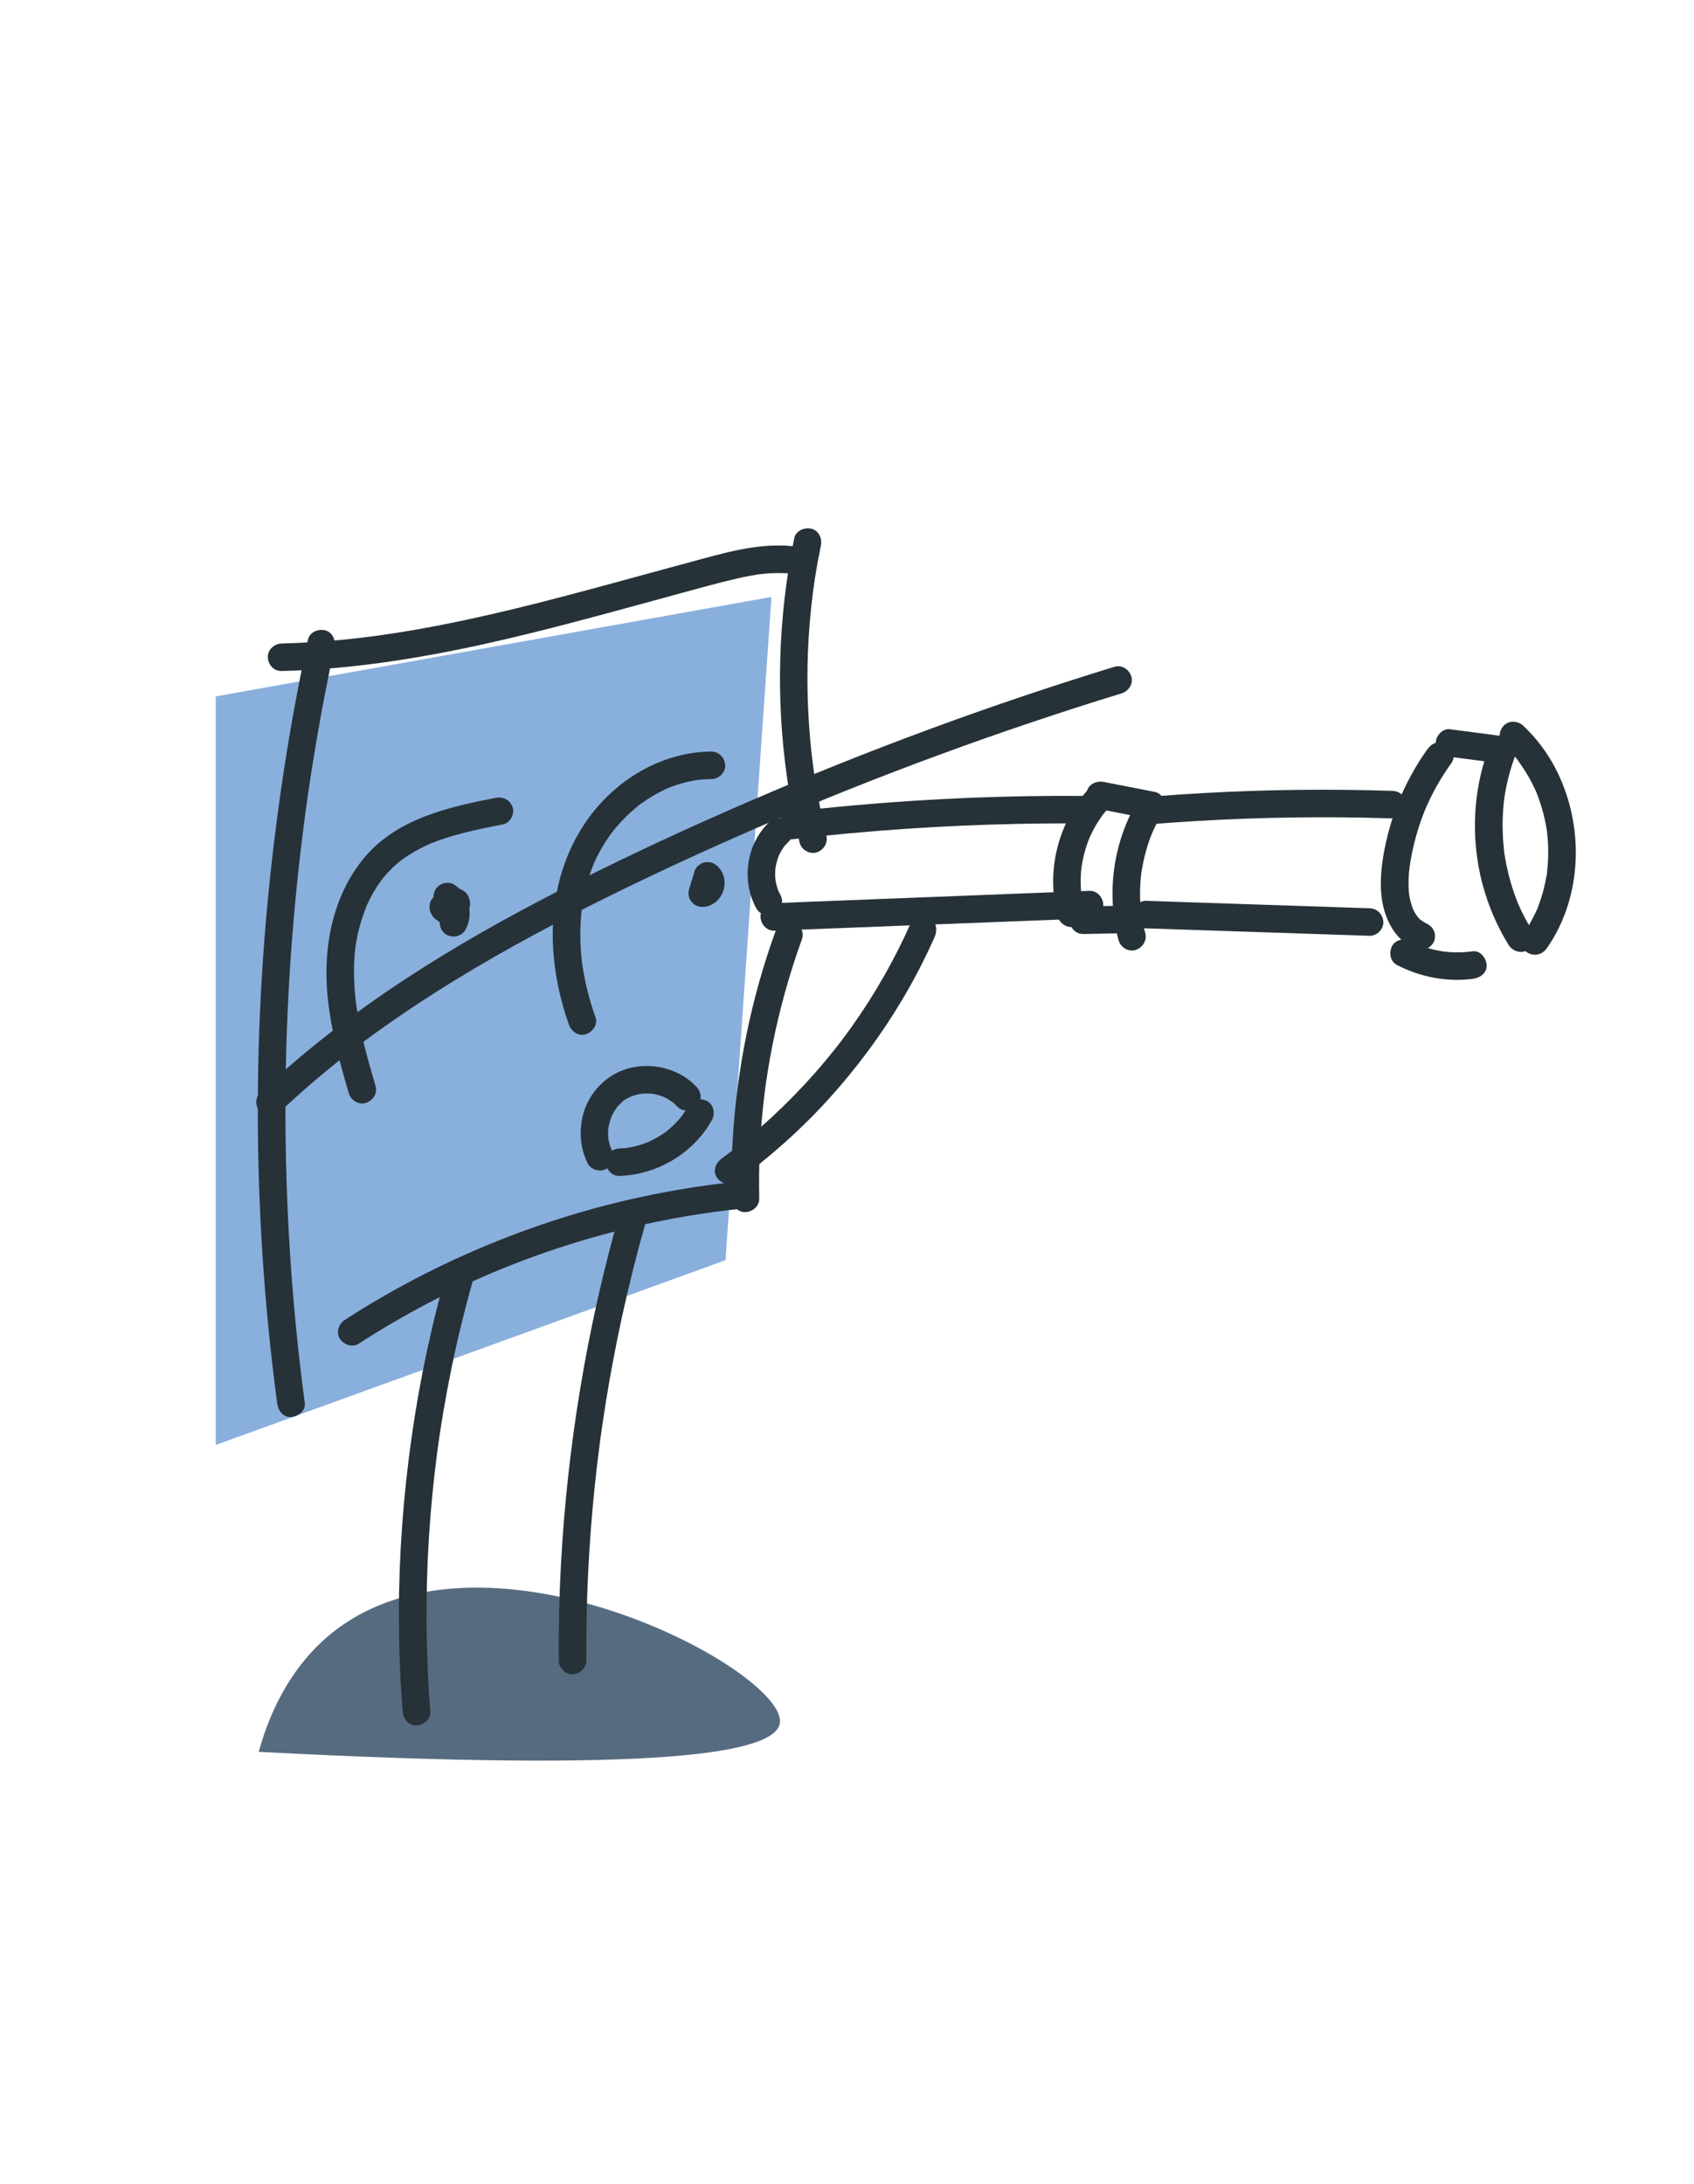 <svg width="343" height="442" viewBox="0 0 343 442" fill="none" xmlns="http://www.w3.org/2000/svg">
<path d="M52.39 354.586C134.408 358.895 156.913 354.748 157.897 348.812C159.615 338.456 98.692 305.677 67.459 330.335C63.06 333.807 56.189 340.836 52.384 354.586H52.39Z" fill="#576B80"/>
<path d="M43.689 140.961L156.208 120.823L146.902 255.067L43.689 292.467V140.961Z" fill="#89AFDD"/>
<path d="M57.034 135.822C70.866 135.487 84.603 133.33 98.088 130.354C111.506 127.394 124.728 123.626 137.983 120.031C141.699 119.028 145.409 117.974 149.157 117.111C150.125 116.888 151.099 116.681 152.073 116.509C152.559 116.419 153.046 116.341 153.539 116.269C153.667 116.252 154.255 116.18 153.729 116.241C153.998 116.208 154.261 116.18 154.529 116.152C156.487 115.951 158.463 115.923 160.421 116.118C161.881 116.263 163.28 114.731 163.219 113.332C163.146 111.698 161.988 110.701 160.421 110.545C153.36 109.837 146.332 112.011 139.589 113.822C132.847 115.633 126.334 117.445 119.698 119.229C106.464 122.785 93.142 126.118 79.584 128.202C78.621 128.353 77.653 128.492 76.691 128.626C76.518 128.648 76.338 128.676 76.165 128.698C75.992 128.721 75.812 128.749 75.639 128.771C75.902 128.737 75.93 128.732 75.723 128.76C75.242 128.821 74.755 128.888 74.274 128.944C72.427 129.172 70.575 129.378 68.723 129.551C64.834 129.919 60.934 130.153 57.029 130.248C55.568 130.281 54.164 131.502 54.231 133.035C54.298 134.568 55.462 135.861 57.029 135.822H57.034Z" fill="#263238"/>
<path d="M155.71 166.444C151.077 170.903 150.053 178.322 153.169 183.906C153.88 185.183 155.749 185.707 156.997 184.904C158.244 184.102 158.759 182.457 157.998 181.092C157.853 180.835 157.73 180.568 157.595 180.306C157.433 179.999 157.786 180.83 157.612 180.339C157.567 180.217 157.523 180.094 157.478 179.971C157.288 179.42 157.142 178.845 157.036 178.271C157.019 178.171 157.013 177.647 156.997 178.06C156.98 178.472 157.002 178.048 156.997 177.943C156.974 177.647 156.957 177.357 156.952 177.062C156.952 176.733 156.957 176.41 156.98 176.081C156.991 175.953 157.002 175.819 157.013 175.691C157.058 175.156 156.935 176.103 157.002 175.752C157.114 175.172 157.226 174.598 157.399 174.03C157.489 173.745 157.59 173.472 157.69 173.199C157.825 172.837 157.635 173.194 157.635 173.322C157.635 173.194 157.791 172.993 157.847 172.882C158.11 172.358 158.412 171.85 158.754 171.371C158.798 171.304 159.084 170.97 158.832 171.26C158.552 171.583 158.927 171.154 158.989 171.087C159.207 170.842 159.436 170.607 159.671 170.379C160.723 169.364 160.774 167.442 159.671 166.438C158.569 165.435 156.84 165.357 155.715 166.438L155.71 166.444Z" fill="#263238"/>
<path d="M160.309 169.889C175.579 168.11 190.927 167.063 206.298 166.756C210.651 166.667 214.999 166.645 219.352 166.672C220.818 166.684 222.217 165.385 222.15 163.886C222.083 162.386 220.919 161.11 219.352 161.099C203.982 160.993 188.605 161.617 173.296 162.977C168.96 163.362 164.634 163.808 160.309 164.309C158.86 164.476 157.439 165.469 157.511 167.096C157.573 168.462 158.754 170.061 160.309 169.883V169.889Z" fill="#263238"/>
<path d="M220.594 159.499C214.204 166.427 211.692 176.488 214.199 185.584C214.585 186.989 216.202 187.992 217.64 187.529C219.078 187.067 220.012 185.606 219.593 184.102C219.341 183.187 218.988 182.123 218.972 181.164C218.988 181.945 218.955 181.003 218.938 180.841C218.916 180.629 218.899 180.412 218.882 180.2C218.843 179.704 218.826 179.202 218.821 178.701C218.809 177.703 218.86 176.7 218.966 175.702C218.983 175.557 219 175.418 219.016 175.278C218.96 175.663 218.96 175.696 219.005 175.384C219.039 175.172 219.072 174.961 219.112 174.749C219.207 174.219 219.313 173.695 219.442 173.171C219.677 172.196 219.973 171.237 220.32 170.301C220.41 170.067 220.499 169.833 220.594 169.599C220.801 169.069 220.393 170.045 220.695 169.376C220.902 168.919 221.12 168.467 221.355 168.027C221.82 167.141 222.34 166.282 222.911 165.463C223.056 165.257 223.202 165.056 223.347 164.855C223.672 164.398 223.045 165.218 223.504 164.655C223.84 164.237 224.198 163.835 224.562 163.44C225.552 162.364 225.709 160.547 224.562 159.499C223.482 158.512 221.663 158.351 220.606 159.499H220.594Z" fill="#263238"/>
<path d="M222.021 163.651L232.345 165.669L230.672 161.578C225.423 170.089 223.907 180.69 226.492 190.333C226.872 191.743 228.501 192.741 229.933 192.278C231.366 191.816 232.294 190.361 231.886 188.85C231.584 187.73 231.338 186.593 231.153 185.445C231.114 185.194 231.047 184.77 231.119 185.267C231.075 184.96 231.041 184.653 231.013 184.341C230.957 183.801 230.918 183.26 230.884 182.719C230.823 181.56 230.817 180.395 230.873 179.236C230.901 178.695 230.94 178.154 230.991 177.614C231.013 177.38 231.035 177.151 231.063 176.923C231.08 176.767 231.103 176.616 231.119 176.46C231.069 176.817 231.069 176.833 231.119 176.51C231.483 174.286 231.998 172.107 232.759 169.983C232.943 169.47 233.139 168.969 233.346 168.467C233.095 169.075 233.425 168.294 233.481 168.172C233.593 167.927 233.704 167.681 233.822 167.436C234.326 166.388 234.891 165.374 235.501 164.382C236.39 162.938 235.596 160.63 233.828 160.29L223.504 158.273C222.072 157.994 220.415 158.674 220.063 160.218C219.749 161.6 220.482 163.345 222.016 163.646L222.021 163.651Z" fill="#263238"/>
<path d="M219.358 189.051L227.471 188.895C228.932 188.867 230.336 187.635 230.269 186.108C230.202 184.581 229.038 183.293 227.471 183.321L219.358 183.477C217.897 183.505 216.493 184.737 216.56 186.264C216.627 187.791 217.791 189.079 219.358 189.051Z" fill="#263238"/>
<path d="M156.784 188.377C173.408 187.73 190.038 187.078 206.662 186.431C211.306 186.247 215.95 186.069 220.594 185.885C222.055 185.829 223.459 184.642 223.392 183.098C223.325 181.638 222.161 180.25 220.594 180.311C203.97 180.958 187.341 181.61 170.717 182.257C166.072 182.44 161.428 182.619 156.784 182.803C155.324 182.858 153.919 184.046 153.986 185.59C154.053 187.05 155.217 188.438 156.784 188.377Z" fill="#263238"/>
<path d="M233.262 166.806C245.891 165.797 258.571 165.335 271.239 165.435C274.814 165.463 278.384 165.535 281.959 165.652C283.425 165.702 284.824 164.337 284.757 162.865C284.69 161.316 283.526 160.129 281.959 160.079C269.291 159.666 256.612 159.805 243.961 160.508C240.391 160.703 236.827 160.948 233.262 161.232C231.808 161.349 230.392 162.431 230.465 164.019C230.526 165.429 231.701 166.929 233.262 166.806Z" fill="#263238"/>
<path d="M232.093 187.908C243.815 188.299 255.532 188.689 267.255 189.079L277.298 189.413C278.764 189.463 280.163 188.098 280.096 186.626C280.029 185.077 278.865 183.89 277.298 183.84C265.576 183.449 253.859 183.059 242.137 182.669L232.093 182.335C230.627 182.284 229.228 183.65 229.295 185.121C229.362 186.671 230.526 187.858 232.093 187.908Z" fill="#263238"/>
<path d="M289.071 151.584C285.361 156.734 282.62 162.631 281.047 168.774C280.298 171.706 279.732 174.766 279.609 177.792C279.509 180.306 279.755 182.981 280.645 185.356C281.221 186.888 281.954 188.237 283.034 189.475C284.114 190.712 285.513 191.537 287.029 192.145C288.389 192.691 290.162 191.548 290.47 190.199C290.839 188.583 289.972 187.357 288.517 186.771C289.284 187.078 288.489 186.738 288.31 186.643C288.215 186.593 287.74 186.22 287.661 186.231C287.7 186.225 288.187 186.677 287.829 186.359C287.745 186.287 287.661 186.214 287.577 186.136C287.37 185.947 287.174 185.746 286.995 185.534C286.951 185.484 286.85 185.322 286.783 185.278C287.13 185.506 287.068 185.673 286.917 185.434C286.777 185.216 286.637 185.01 286.509 184.787C286.38 184.564 286.257 184.33 286.145 184.096C286.111 184.029 286.044 183.812 285.999 183.778C286.156 184.146 286.19 184.235 286.111 184.035C286.078 183.951 286.05 183.868 286.016 183.784C285.843 183.305 285.697 182.814 285.574 182.318C285.518 182.078 285.468 181.839 285.417 181.599C285.389 181.448 285.361 181.298 285.339 181.142L285.311 180.958C285.289 180.795 285.289 180.795 285.311 180.958L285.339 181.142C285.322 181.019 285.311 180.897 285.3 180.768C285.289 180.646 285.278 180.518 285.266 180.395C285.244 180.144 285.233 179.899 285.222 179.648C285.194 179.057 285.194 178.467 285.216 177.876C285.233 177.357 285.272 176.839 285.322 176.326C285.356 176.025 285.389 175.73 285.429 175.429C285.518 174.654 285.367 175.808 285.44 175.334C285.473 175.133 285.496 174.938 285.529 174.738C285.753 173.305 286.044 171.889 286.397 170.485C286.749 169.08 287.163 167.692 287.639 166.321C287.863 165.675 288.103 165.034 288.355 164.398C288.417 164.248 288.473 164.097 288.534 163.952C288.562 163.88 288.758 163.406 288.624 163.729C288.467 164.114 288.775 163.384 288.769 163.395C288.847 163.211 288.931 163.027 289.015 162.843C290.364 159.872 292.009 157.041 293.917 154.393C294.773 153.206 294.163 151.239 292.915 150.581C291.472 149.817 290 150.313 289.088 151.579L289.071 151.584Z" fill="#263238"/>
<path d="M293.536 153.178C297.117 153.646 300.699 154.115 304.28 154.577L301.583 151.049C297.694 161.121 297.699 172.737 301.404 182.858C302.478 185.796 303.826 188.633 305.483 191.292C306.255 192.529 308.017 193.12 309.31 192.289C310.602 191.459 311.14 189.803 310.312 188.477C309.629 187.379 308.991 186.253 308.409 185.099C308.135 184.558 307.878 184.007 307.626 183.455C307.553 183.293 307.223 182.491 307.458 183.076C307.329 182.758 307.2 182.446 307.077 182.123C306.16 179.748 305.455 177.296 304.962 174.799C304.845 174.202 304.744 173.606 304.649 173.004C304.627 172.859 304.582 172.692 304.582 172.553C304.582 172.642 304.655 173.155 304.593 172.614C304.554 172.274 304.509 171.934 304.476 171.594C304.347 170.345 304.274 169.097 304.252 167.843C304.229 166.589 304.263 165.335 304.347 164.086C304.386 163.478 304.442 162.877 304.509 162.269C304.526 162.118 304.543 161.968 304.559 161.818C304.571 161.723 304.638 161.238 304.582 161.622C304.526 162.007 304.599 161.522 304.61 161.427C304.638 161.238 304.666 161.054 304.699 160.864C305.164 158.016 305.925 155.224 306.965 152.526C307.279 151.718 306.965 150.742 306.467 150.096C305.886 149.343 305.186 149.115 304.268 148.998C300.687 148.53 297.106 148.061 293.525 147.599C292.07 147.409 290.666 149.015 290.728 150.386C290.8 152.058 291.964 152.966 293.525 153.173L293.536 153.178Z" fill="#263238"/>
<path d="M282.855 195.322C287.549 197.746 292.949 198.828 298.214 198.125C299.658 197.936 301.085 196.983 301.012 195.338C300.95 193.995 299.77 192.345 298.214 192.551C297.084 192.702 295.948 192.78 294.812 192.763C294.241 192.758 293.676 192.73 293.106 192.68C292.781 192.652 292.456 192.618 292.138 192.579C292.803 192.663 291.931 192.54 291.796 192.518C290.677 192.323 289.569 192.05 288.489 191.693C288.221 191.604 287.952 191.509 287.684 191.414C287.533 191.359 287.381 191.297 287.23 191.242C286.967 191.136 286.928 191.119 287.113 191.197C287.298 191.275 287.258 191.258 287.001 191.147C286.85 191.08 286.704 191.013 286.559 190.946C286.262 190.807 285.977 190.662 285.686 190.511C284.388 189.843 282.586 190.132 281.859 191.509C281.182 192.791 281.473 194.608 282.86 195.322H282.855Z" fill="#263238"/>
<path d="M304.464 150.832C305.505 151.807 306.703 152.9 307.475 154.109C307.049 153.44 307.637 154.338 307.732 154.471C307.939 154.756 308.141 155.045 308.336 155.341C308.75 155.954 309.137 156.584 309.506 157.225C309.875 157.866 310.188 158.462 310.496 159.098C310.636 159.387 310.77 159.677 310.905 159.973C310.983 160.145 311.078 160.324 311.14 160.502C310.888 159.772 311.123 160.48 311.19 160.641C311.727 161.99 312.169 163.373 312.527 164.777C312.701 165.468 312.857 166.16 312.986 166.856C313.048 167.174 313.104 167.492 313.154 167.809C313.182 167.977 313.26 168.216 313.238 168.383C313.305 167.776 313.204 168.127 313.238 168.411C313.417 169.888 313.495 171.371 313.479 172.859C313.473 173.506 313.445 174.147 313.406 174.793C313.378 175.178 313.35 175.562 313.305 175.947C313.294 176.075 313.277 176.203 313.266 176.332C313.249 176.46 313.238 176.588 313.221 176.716C313.182 177.028 313.188 176.973 313.244 176.549C313.294 176.817 313.137 177.229 313.092 177.502C313.025 177.881 312.953 178.26 312.874 178.639C312.729 179.33 312.561 180.016 312.371 180.701C312.147 181.504 311.889 182.301 311.599 183.081C311.475 183.41 311.369 183.856 311.179 184.157C311.559 183.566 311.24 184.018 311.156 184.202C311.073 184.386 311 184.553 310.916 184.726C310.205 186.247 309.36 187.697 308.404 189.073C307.564 190.277 308.141 192.222 309.405 192.886C310.832 193.638 312.343 193.17 313.232 191.888C320.607 181.303 320.803 166.689 314.894 155.419C313.238 152.259 311.028 149.332 308.42 146.885C307.357 145.888 305.505 145.754 304.464 146.885C303.424 148.017 303.328 149.761 304.464 150.826V150.832Z" fill="#263238"/>
<path d="M160.818 108.956C157.528 124.886 157.064 141.234 159.352 157.331C159.985 161.79 160.846 166.215 161.921 170.591C162.268 172.006 163.952 172.993 165.362 172.536C166.772 172.079 167.69 170.624 167.315 169.108C166.38 165.29 165.602 161.433 165.004 157.554C164.931 157.074 164.858 156.595 164.785 156.11C164.752 155.893 164.724 155.675 164.69 155.452C164.674 155.319 164.595 154.744 164.668 155.274C164.528 154.226 164.405 153.173 164.287 152.119C164.075 150.191 163.907 148.251 163.784 146.311C163.275 138.558 163.426 130.761 164.237 123.035C164.349 121.982 164.472 120.928 164.606 119.881C164.612 119.825 164.73 118.955 164.646 119.568C164.696 119.217 164.741 118.866 164.791 118.521C164.869 117.997 164.948 117.473 165.026 116.949C165.367 114.769 165.765 112.596 166.212 110.433C166.509 109.012 165.798 107.356 164.26 107.005C162.861 106.687 161.132 107.423 160.818 108.95V108.956Z" fill="#263238"/>
<path d="M62.344 129.512C60.224 139.383 58.428 149.321 56.978 159.309C55.529 169.298 54.365 179.531 53.571 189.698C52.776 199.864 52.334 209.847 52.228 219.941C52.116 230.035 52.351 240.129 52.916 250.207C53.487 260.284 54.393 270.339 55.647 280.355C55.798 281.581 55.96 282.807 56.122 284.034C56.312 285.472 57.269 286.893 58.92 286.821C60.269 286.759 61.925 285.583 61.718 284.034C60.392 274.079 59.401 264.08 58.746 254.052C58.092 244.025 57.779 233.987 57.795 223.943C57.812 213.899 58.17 203.855 58.858 193.839C59.2 188.856 59.631 183.873 60.14 178.901C60.397 176.393 60.677 173.885 60.974 171.377C61.119 170.15 61.27 168.919 61.427 167.692C61.511 167.057 61.589 166.416 61.673 165.781C61.69 165.636 61.712 165.485 61.729 165.34C61.729 165.346 61.79 164.861 61.757 165.123C61.723 165.385 61.785 164.9 61.785 164.906C61.813 164.71 61.841 164.515 61.863 164.315C63.228 154.366 64.93 144.461 66.966 134.623C67.218 133.414 67.47 132.199 67.733 130.995C68.04 129.573 67.308 127.912 65.78 127.567C64.37 127.249 62.669 127.99 62.339 129.512H62.344Z" fill="#263238"/>
<path d="M56.671 225.058C61.057 220.916 65.651 216.998 70.413 213.291C71.045 212.795 71.118 212.745 71.756 212.255C72.355 211.798 72.959 211.346 73.563 210.895C74.772 209.992 75.992 209.105 77.223 208.23C79.679 206.48 82.174 204.775 84.692 203.114C94.731 196.509 105.217 190.606 115.909 185.127C127.139 179.369 138.576 174.013 150.125 168.93C161.837 163.774 173.61 158.981 185.718 154.438C197.827 149.895 210.081 145.67 222.435 141.791C223.991 141.301 225.552 140.821 227.113 140.342C228.512 139.913 229.541 138.374 229.066 136.914C228.59 135.454 227.124 134.506 225.625 134.969C213.141 138.798 200.764 142.967 188.516 147.476C176.139 152.03 163.896 156.941 151.787 162.169C139.679 167.397 128.432 172.603 117.006 178.338C106.173 183.773 95.52 189.592 85.291 196.096C75.063 202.601 65.12 209.908 56.044 218.057C54.919 219.066 53.811 220.091 52.715 221.128C51.618 222.165 51.623 224.071 52.715 225.069C53.806 226.066 55.535 226.139 56.671 225.069V225.058Z" fill="#263238"/>
<path d="M184.414 186.838C181.113 194.279 177.056 201.375 172.323 208.002C171.724 208.838 171.12 209.668 170.498 210.488C170.202 210.884 169.9 211.274 169.598 211.669C169.928 211.24 169.525 211.764 169.402 211.915C169.239 212.126 169.072 212.333 168.904 212.539C167.622 214.144 166.302 215.722 164.942 217.26C162.245 220.314 159.397 223.229 156.409 226C154.731 227.549 153.013 229.054 151.25 230.509C150.372 231.233 149.476 231.952 148.576 232.649C148.486 232.722 148.396 232.788 148.307 232.861C148.497 232.71 148.559 232.671 148.329 232.844C148.089 233.028 147.843 233.212 147.602 233.396C147.115 233.764 146.623 234.126 146.13 234.483C144.955 235.341 144.25 236.941 145.129 238.295C145.879 239.455 147.691 240.218 148.956 239.293C155.799 234.299 162.15 228.664 167.835 222.393C173.486 216.162 178.533 209.351 182.82 202.116C185.203 198.092 187.346 193.928 189.243 189.653C189.831 188.321 189.68 186.599 188.242 185.841C187.027 185.2 185.047 185.417 184.414 186.838Z" fill="#263238"/>
<path d="M157.019 188.505C152.134 201.993 149.241 216.179 148.369 230.487C148.122 234.505 148.05 238.529 148.134 242.554C148.161 244.009 149.398 245.408 150.931 245.341C152.464 245.274 153.763 244.114 153.729 242.554C153.578 235.514 153.93 228.463 154.792 221.468C154.842 221.078 154.893 220.688 154.943 220.298C155.055 219.434 154.865 220.861 154.982 219.997C155.005 219.824 155.033 219.651 155.055 219.478C155.184 218.57 155.324 217.661 155.469 216.753C155.749 215.025 156.057 213.303 156.398 211.586C157.086 208.108 157.898 204.658 158.838 201.241C159.878 197.445 161.076 193.688 162.419 189.988C162.917 188.616 161.859 186.877 160.466 186.56C158.894 186.203 157.556 187.033 157.025 188.505H157.019Z" fill="#263238"/>
<path d="M76.042 219.813C74.486 214.557 73.004 209.261 72.198 203.833C72.175 203.688 72.069 202.885 72.131 203.387C72.086 203.036 72.041 202.684 72.002 202.328C71.924 201.625 71.857 200.918 71.806 200.21C71.711 198.883 71.666 197.551 71.677 196.219C71.689 195.06 71.745 193.906 71.857 192.752C71.879 192.501 71.907 192.245 71.935 191.994C71.952 191.855 71.963 191.699 71.985 191.559C71.862 192.183 71.952 191.793 71.974 191.648C72.064 191.074 72.153 190.495 72.265 189.926C72.69 187.736 73.35 185.64 74.139 183.561C74.285 183.182 73.944 183.996 74.112 183.628C74.168 183.494 74.229 183.366 74.285 183.232C74.386 183.003 74.492 182.775 74.604 182.546C74.856 182.028 75.119 181.515 75.398 181.014C75.941 180.044 76.534 179.107 77.195 178.21C77.329 178.026 77.637 177.541 77.346 178.004C77.497 177.77 77.709 177.552 77.894 177.34C78.241 176.934 78.605 176.532 78.98 176.148C79.354 175.763 79.746 175.384 80.149 175.027C80.373 174.827 80.597 174.637 80.826 174.448C80.977 174.325 81.615 173.84 81.145 174.186C83.014 172.809 85.028 171.683 87.149 170.752C87.199 170.73 87.546 170.585 87.227 170.719C86.858 170.869 87.445 170.63 87.518 170.602C87.832 170.479 88.15 170.357 88.469 170.24C89.074 170.017 89.678 169.805 90.288 169.61C91.519 169.214 92.767 168.863 94.02 168.545C96.605 167.887 99.224 167.369 101.848 166.862C103.286 166.583 104.243 164.788 103.801 163.434C103.303 161.907 101.904 161.188 100.36 161.489C90.791 163.345 80.44 165.702 73.86 173.489C67.279 181.276 65.299 192.039 66.367 202.066C67.067 208.626 68.757 214.986 70.631 221.295C71.045 222.694 72.618 223.709 74.072 223.24C75.527 222.772 76.473 221.312 76.025 219.813H76.042Z" fill="#263238"/>
<path d="M89.163 183.851C89.225 183.89 89.281 183.934 89.337 183.979L88.772 183.544C89.034 183.751 89.264 183.985 89.471 184.252L89.034 183.689C89.247 183.979 89.426 184.286 89.566 184.614L89.286 183.951C89.432 184.308 89.527 184.67 89.583 185.055L89.482 184.313C89.527 184.693 89.532 185.072 89.482 185.451L89.583 184.709C89.532 185.038 89.449 185.356 89.326 185.668L89.605 185.005C89.549 185.138 89.488 185.261 89.415 185.389L94.529 186.052C94.512 185.958 94.501 185.863 94.484 185.768L94.585 186.51C94.501 185.846 94.507 185.183 94.591 184.52L94.49 185.261C94.585 184.598 94.764 183.957 95.022 183.344H89.628C89.65 183.411 89.667 183.472 89.678 183.539L89.577 182.797C89.588 182.875 89.588 182.953 89.577 183.032L89.678 182.29C89.667 182.379 89.644 182.469 89.611 182.552L89.891 181.889C89.851 181.972 89.807 182.051 89.751 182.129L90.187 181.566C90.109 181.666 90.019 181.755 89.919 181.839L90.484 181.404C90.349 181.504 90.204 181.588 90.047 181.655L90.713 181.376C90.556 181.437 90.394 181.482 90.226 181.504L90.971 181.404C90.842 181.415 90.713 181.421 90.584 181.404L91.329 181.504C91.217 181.488 91.116 181.46 91.015 181.421L91.681 181.699C91.608 181.666 91.547 181.633 91.485 181.588L92.05 182.023C91.978 181.967 91.911 181.9 91.855 181.828L92.291 182.391C92.241 182.318 92.201 182.251 92.168 182.173C91.905 181.577 91.094 181.058 90.495 180.891C89.823 180.707 88.934 180.791 88.341 181.17C87.748 181.549 87.216 182.123 87.054 182.836L86.953 183.578C86.953 184.079 87.082 184.548 87.334 184.982C87.496 185.35 87.77 185.685 88.072 185.947C88.553 186.365 89.068 186.693 89.7 186.85C90.092 186.944 90.517 187.011 90.92 186.983C91.323 186.955 91.782 186.905 92.179 186.76C93.186 186.393 94.014 185.824 94.608 184.91C95.201 183.996 95.335 182.848 95.016 181.867C94.826 181.281 94.507 180.796 94.014 180.417C93.522 180.038 92.934 179.793 92.319 179.821C91.821 179.843 91.345 179.972 90.909 180.2C90.584 180.373 90.322 180.613 90.126 180.919C89.879 181.187 89.712 181.504 89.628 181.867C89.247 182.77 89.091 183.695 88.979 184.67C88.867 185.646 88.979 186.588 89.135 187.541L89.415 188.204L89.851 188.767C90.288 189.202 90.853 189.452 91.457 189.536C91.966 189.603 92.431 189.547 92.906 189.347C93.449 189.118 93.953 188.733 94.244 188.204C95.106 186.654 95.301 184.876 94.898 183.16C94.731 182.452 94.434 181.733 94.031 181.12C93.472 180.261 92.834 179.637 91.989 179.057C91.418 178.662 90.478 178.6 89.835 178.779C89.191 178.957 88.481 179.459 88.162 180.061C87.82 180.707 87.647 181.493 87.882 182.207C88.117 182.92 88.542 183.438 89.169 183.873L89.163 183.851Z" fill="#263238"/>
<path d="M120.576 205.906C119.781 203.671 119.11 201.391 118.601 199.073C118.343 197.913 118.125 196.743 117.952 195.567C117.924 195.383 117.834 194.664 117.896 195.216C117.862 194.931 117.823 194.647 117.795 194.363C117.728 193.755 117.672 193.142 117.627 192.535C117.454 190.183 117.454 187.814 117.65 185.467C117.694 184.904 117.756 184.341 117.823 183.778C117.89 183.215 117.834 183.689 117.823 183.795C117.84 183.672 117.857 183.555 117.873 183.433C117.929 183.07 117.985 182.714 118.052 182.357C118.254 181.242 118.5 180.139 118.797 179.046C119.116 177.876 119.49 176.716 119.927 175.585C120.016 175.356 120.106 175.133 120.195 174.905C120.397 174.409 120.24 174.793 120.195 174.894C120.251 174.771 120.307 174.643 120.358 174.52C120.565 174.052 120.789 173.589 121.024 173.132C121.477 172.246 121.969 171.382 122.501 170.541C122.758 170.134 123.027 169.732 123.301 169.342C123.418 169.175 123.536 169.008 123.659 168.841C123.737 168.729 123.821 168.618 123.905 168.506C123.956 168.439 124.314 167.971 124.062 168.294C123.833 168.595 124.303 167.999 124.358 167.932C124.51 167.748 124.666 167.559 124.823 167.38C125.159 166.99 125.5 166.605 125.852 166.226C126.535 165.502 127.246 164.805 127.996 164.147C128.354 163.83 128.723 163.518 129.092 163.217C129.171 163.15 129.254 163.088 129.333 163.022C129.657 162.76 129.254 162.999 129.254 163.077C129.254 162.977 129.831 162.648 129.915 162.587C130.715 162.013 131.543 161.472 132.399 160.976C133.339 160.43 134.307 159.939 135.298 159.505C135.387 159.465 135.801 159.304 135.432 159.449C135.023 159.605 135.633 159.371 135.661 159.36C135.913 159.259 136.165 159.165 136.422 159.075C136.931 158.897 137.446 158.73 137.961 158.579C139.002 158.278 140.054 158.061 141.122 157.883C141.632 157.799 141.055 157.883 140.983 157.899C141.145 157.866 141.318 157.86 141.486 157.838C141.755 157.81 142.029 157.782 142.297 157.765C142.874 157.721 143.456 157.704 144.032 157.699C145.492 157.693 146.897 156.422 146.83 154.912C146.763 153.401 145.599 152.114 144.032 152.125C135.124 152.175 126.664 156.684 120.934 163.356C114.477 170.875 111.64 180.646 111.931 190.456C112.104 196.219 113.257 201.96 115.188 207.389C115.674 208.76 117.118 209.825 118.629 209.334C119.983 208.899 121.108 207.378 120.582 205.906H120.576Z" fill="#263238"/>
<path d="M141.844 179.676C141.844 179.676 141.883 179.704 141.906 179.72L141.341 179.286C141.436 179.364 141.52 179.447 141.598 179.542L141.162 178.979C141.246 179.091 141.318 179.213 141.374 179.341L141.094 178.678C141.15 178.823 141.19 178.968 141.218 179.124L141.117 178.383C141.145 178.589 141.145 178.795 141.117 178.996L141.218 178.255C141.184 178.461 141.134 178.661 141.05 178.857L141.329 178.193C141.251 178.372 141.156 178.539 141.039 178.7L141.475 178.138C141.374 178.271 141.257 178.388 141.122 178.489L141.688 178.054C141.576 178.138 141.453 178.21 141.324 178.266L141.99 177.987C141.867 178.037 141.738 178.071 141.609 178.087L142.353 177.987C142.303 177.993 142.253 177.998 142.202 177.998L144.899 181.526C145.196 180.545 145.492 179.564 145.795 178.583C145.912 178.216 145.929 177.842 145.845 177.474C145.828 177.101 145.716 176.755 145.515 176.438C145.341 176.114 145.101 175.852 144.793 175.657C144.524 175.412 144.206 175.245 143.842 175.161C143.126 174.999 142.32 175.033 141.688 175.44C141.055 175.847 140.619 176.393 140.401 177.106C140.104 178.087 139.808 179.068 139.505 180.049C139.371 180.545 139.371 181.036 139.505 181.532C139.589 181.894 139.757 182.212 140.003 182.479C140.199 182.78 140.462 183.02 140.787 183.199C141.223 183.449 141.693 183.578 142.197 183.578C142.51 183.561 142.835 183.516 143.142 183.455C143.226 183.438 143.305 183.421 143.389 183.394C143.674 183.293 143.965 183.171 144.234 183.037C144.306 182.998 144.379 182.959 144.446 182.909C144.754 182.691 145.09 182.463 145.341 182.173C145.593 181.883 145.851 181.577 146.041 181.237C146.231 180.897 146.377 180.534 146.5 180.166C146.623 179.799 146.656 179.369 146.701 178.979C146.718 178.818 146.729 178.65 146.712 178.489C146.679 178.104 146.651 177.686 146.522 177.313C146.421 177.012 146.293 176.716 146.153 176.438C146.114 176.359 146.069 176.281 146.018 176.209C145.839 175.958 145.649 175.691 145.431 175.468C145.213 175.245 144.927 175.055 144.67 174.866C144.351 174.659 144.004 174.554 143.629 174.537C143.26 174.453 142.885 174.47 142.516 174.587C142.152 174.671 141.833 174.838 141.564 175.083C141.262 175.278 141.022 175.54 140.843 175.863C140.501 176.51 140.328 177.296 140.563 178.009L140.843 178.673C141.089 179.091 141.425 179.425 141.844 179.67V179.676Z" fill="#263238"/>
<path d="M149.834 239.109C138.733 240.252 127.738 242.375 117.034 245.524C106.308 248.685 95.861 252.843 85.895 257.904C80.378 260.707 75.012 263.795 69.82 267.156C68.594 267.948 67.973 269.664 68.818 270.969C69.607 272.189 71.336 272.819 72.645 271.966C77.217 269.007 81.928 266.253 86.757 263.728C89.152 262.474 91.58 261.276 94.031 260.133C95.257 259.559 96.488 259.002 97.724 258.461C98.323 258.199 98.927 257.937 99.531 257.681C99.655 257.631 100.533 257.263 99.996 257.486C100.376 257.33 100.751 257.174 101.132 257.018C111.142 252.91 121.527 249.71 132.119 247.475C135.13 246.84 138.151 246.282 141.19 245.809C141.917 245.692 142.65 245.586 143.377 245.48C143.741 245.43 144.11 245.374 144.474 245.324C144.636 245.301 144.799 245.279 144.961 245.257C144.301 245.346 145.118 245.235 145.19 245.229C146.735 245.028 148.285 244.85 149.834 244.688C151.284 244.538 152.705 243.512 152.632 241.901C152.571 240.519 151.396 238.953 149.834 239.115V239.109Z" fill="#263238"/>
<path d="M90.668 256.611C87.412 267.931 84.95 279.474 83.31 291.135C81.66 302.873 80.776 314.7 80.764 326.556C80.753 333.194 81.016 339.833 81.531 346.454C81.643 347.903 82.734 349.314 84.329 349.241C85.75 349.18 87.25 348.009 87.126 346.454C86.215 334.805 86.119 323.095 86.836 311.429C87.194 305.598 87.759 299.779 88.52 293.983C88.542 293.81 88.564 293.632 88.593 293.459C88.576 293.576 88.52 293.972 88.598 293.409C88.648 293.057 88.693 292.706 88.744 292.355C88.844 291.653 88.945 290.951 89.051 290.254C89.275 288.766 89.51 287.278 89.762 285.795C90.249 282.913 90.786 280.043 91.368 277.178C92.683 270.757 94.249 264.392 96.062 258.093C96.465 256.694 95.57 254.994 94.11 254.665C92.649 254.337 91.099 255.111 90.668 256.611Z" fill="#263238"/>
<path d="M125.276 246.171C122.064 257.519 119.485 269.04 117.549 280.673C115.585 292.461 114.259 304.356 113.599 316.284C113.235 322.883 113.084 329.493 113.128 336.104C113.14 337.559 114.41 338.958 115.926 338.891C117.443 338.824 118.735 337.664 118.724 336.104C118.64 324.404 119.194 312.7 120.397 301.062C120.699 298.13 121.04 295.204 121.427 292.277C121.449 292.099 121.471 291.921 121.499 291.748C121.51 291.659 121.572 291.202 121.505 291.692C121.555 291.335 121.6 290.984 121.65 290.627C121.751 289.92 121.852 289.212 121.952 288.504C122.165 287.043 122.389 285.589 122.618 284.134C123.542 278.36 124.627 272.607 125.864 266.889C127.263 260.429 128.868 254.013 130.67 247.654C131.067 246.249 130.183 244.56 128.717 244.226C127.251 243.891 125.701 244.672 125.276 246.171Z" fill="#263238"/>
<path d="M123.855 232.733C123.793 232.604 123.553 232.002 123.676 232.381C123.816 232.799 123.586 232.114 123.553 232.008C123.396 231.529 123.284 231.044 123.189 230.553C123.094 230.063 123.245 231.172 123.178 230.459C123.156 230.241 123.144 230.024 123.133 229.801C123.116 229.333 123.133 228.859 123.178 228.391C123.245 227.672 123.094 228.798 123.189 228.29C123.234 228.045 123.279 227.794 123.34 227.549C123.446 227.092 123.586 226.635 123.749 226.195C123.967 225.593 123.57 226.523 123.788 226.072C123.883 225.871 123.978 225.676 124.079 225.481C124.297 225.063 124.543 224.662 124.812 224.277C124.851 224.221 124.963 224.021 125.036 223.971C125.002 223.993 124.616 224.472 124.952 224.093C125.097 223.932 125.243 223.764 125.394 223.603C125.545 223.441 125.701 223.291 125.864 223.146C125.931 223.084 126.004 223.018 126.076 222.956C126.395 222.678 126.166 222.767 126.026 222.979C126.227 222.683 126.837 222.427 127.151 222.254C127.347 222.148 127.548 222.059 127.749 221.953C128.085 221.775 127.251 222.137 127.604 222.009C127.755 221.953 127.9 221.892 128.052 221.841C128.471 221.697 128.902 221.579 129.338 221.485C129.434 221.462 129.523 221.446 129.618 221.429C129.786 221.396 130.038 221.234 129.719 221.401C129.478 221.524 129.54 221.418 129.725 221.401C129.881 221.384 130.044 221.373 130.2 221.362C130.648 221.334 131.095 221.329 131.543 221.351C131.767 221.362 131.991 221.384 132.215 221.401C132.768 221.451 132.041 221.373 132.041 221.379C132.075 221.34 132.466 221.457 132.511 221.462C133.015 221.563 133.507 221.697 133.988 221.864C134.111 221.903 134.229 221.947 134.346 221.992C134.408 222.014 134.464 222.037 134.525 222.059C134.721 222.137 134.643 222.103 134.296 221.964C134.453 222.115 134.788 222.198 134.979 222.304C135.404 222.533 135.829 222.945 136.266 223.118C135.852 222.951 135.958 222.867 136.148 223.034C136.266 223.14 136.389 223.24 136.506 223.352C136.719 223.547 136.92 223.753 137.111 223.965C138.107 225.041 140.076 225.041 141.067 223.965C142.124 222.817 142.124 221.173 141.067 220.024C137.62 216.296 131.952 214.902 127.1 216.29C122.249 217.678 118.567 221.942 117.784 226.897C117.308 229.896 117.655 232.811 119.032 235.542C119.692 236.846 121.645 237.32 122.859 236.539C124.202 235.681 124.566 234.12 123.861 232.727L123.855 232.733Z" fill="#263238"/>
<path d="M125.455 238.011C133.127 237.76 140.445 233.401 144.161 226.68C144.866 225.403 144.519 223.581 143.159 222.867C141.799 222.154 140.087 222.505 139.332 223.865C138.946 224.561 138.526 225.236 138.056 225.877C137.995 225.96 137.933 226.044 137.871 226.128C138.079 225.866 138.118 225.816 137.989 225.972C137.877 226.105 137.771 226.239 137.659 226.373C137.39 226.691 137.111 226.997 136.825 227.293C136.271 227.867 135.684 228.402 135.063 228.903C134.8 229.115 134.811 229.154 135.057 228.915C134.917 229.054 134.716 229.165 134.553 229.282C134.212 229.522 133.865 229.751 133.507 229.968C132.858 230.364 132.181 230.726 131.487 231.049C131.364 231.105 131.235 231.166 131.107 231.222L131.392 231.105C131.381 231.15 130.855 231.317 130.81 231.334C130.418 231.479 130.027 231.612 129.629 231.735C128.902 231.958 128.158 232.136 127.408 232.27C127.24 232.298 126.949 232.303 126.793 232.37C127.156 232.32 127.235 232.309 127.022 232.337C126.921 232.348 126.815 232.359 126.714 232.37C126.3 232.409 125.886 232.432 125.466 232.448C124.006 232.493 122.602 233.697 122.669 235.235C122.736 236.774 123.9 238.072 125.466 238.022L125.455 238.011Z" fill="#263238"/>
</svg>
